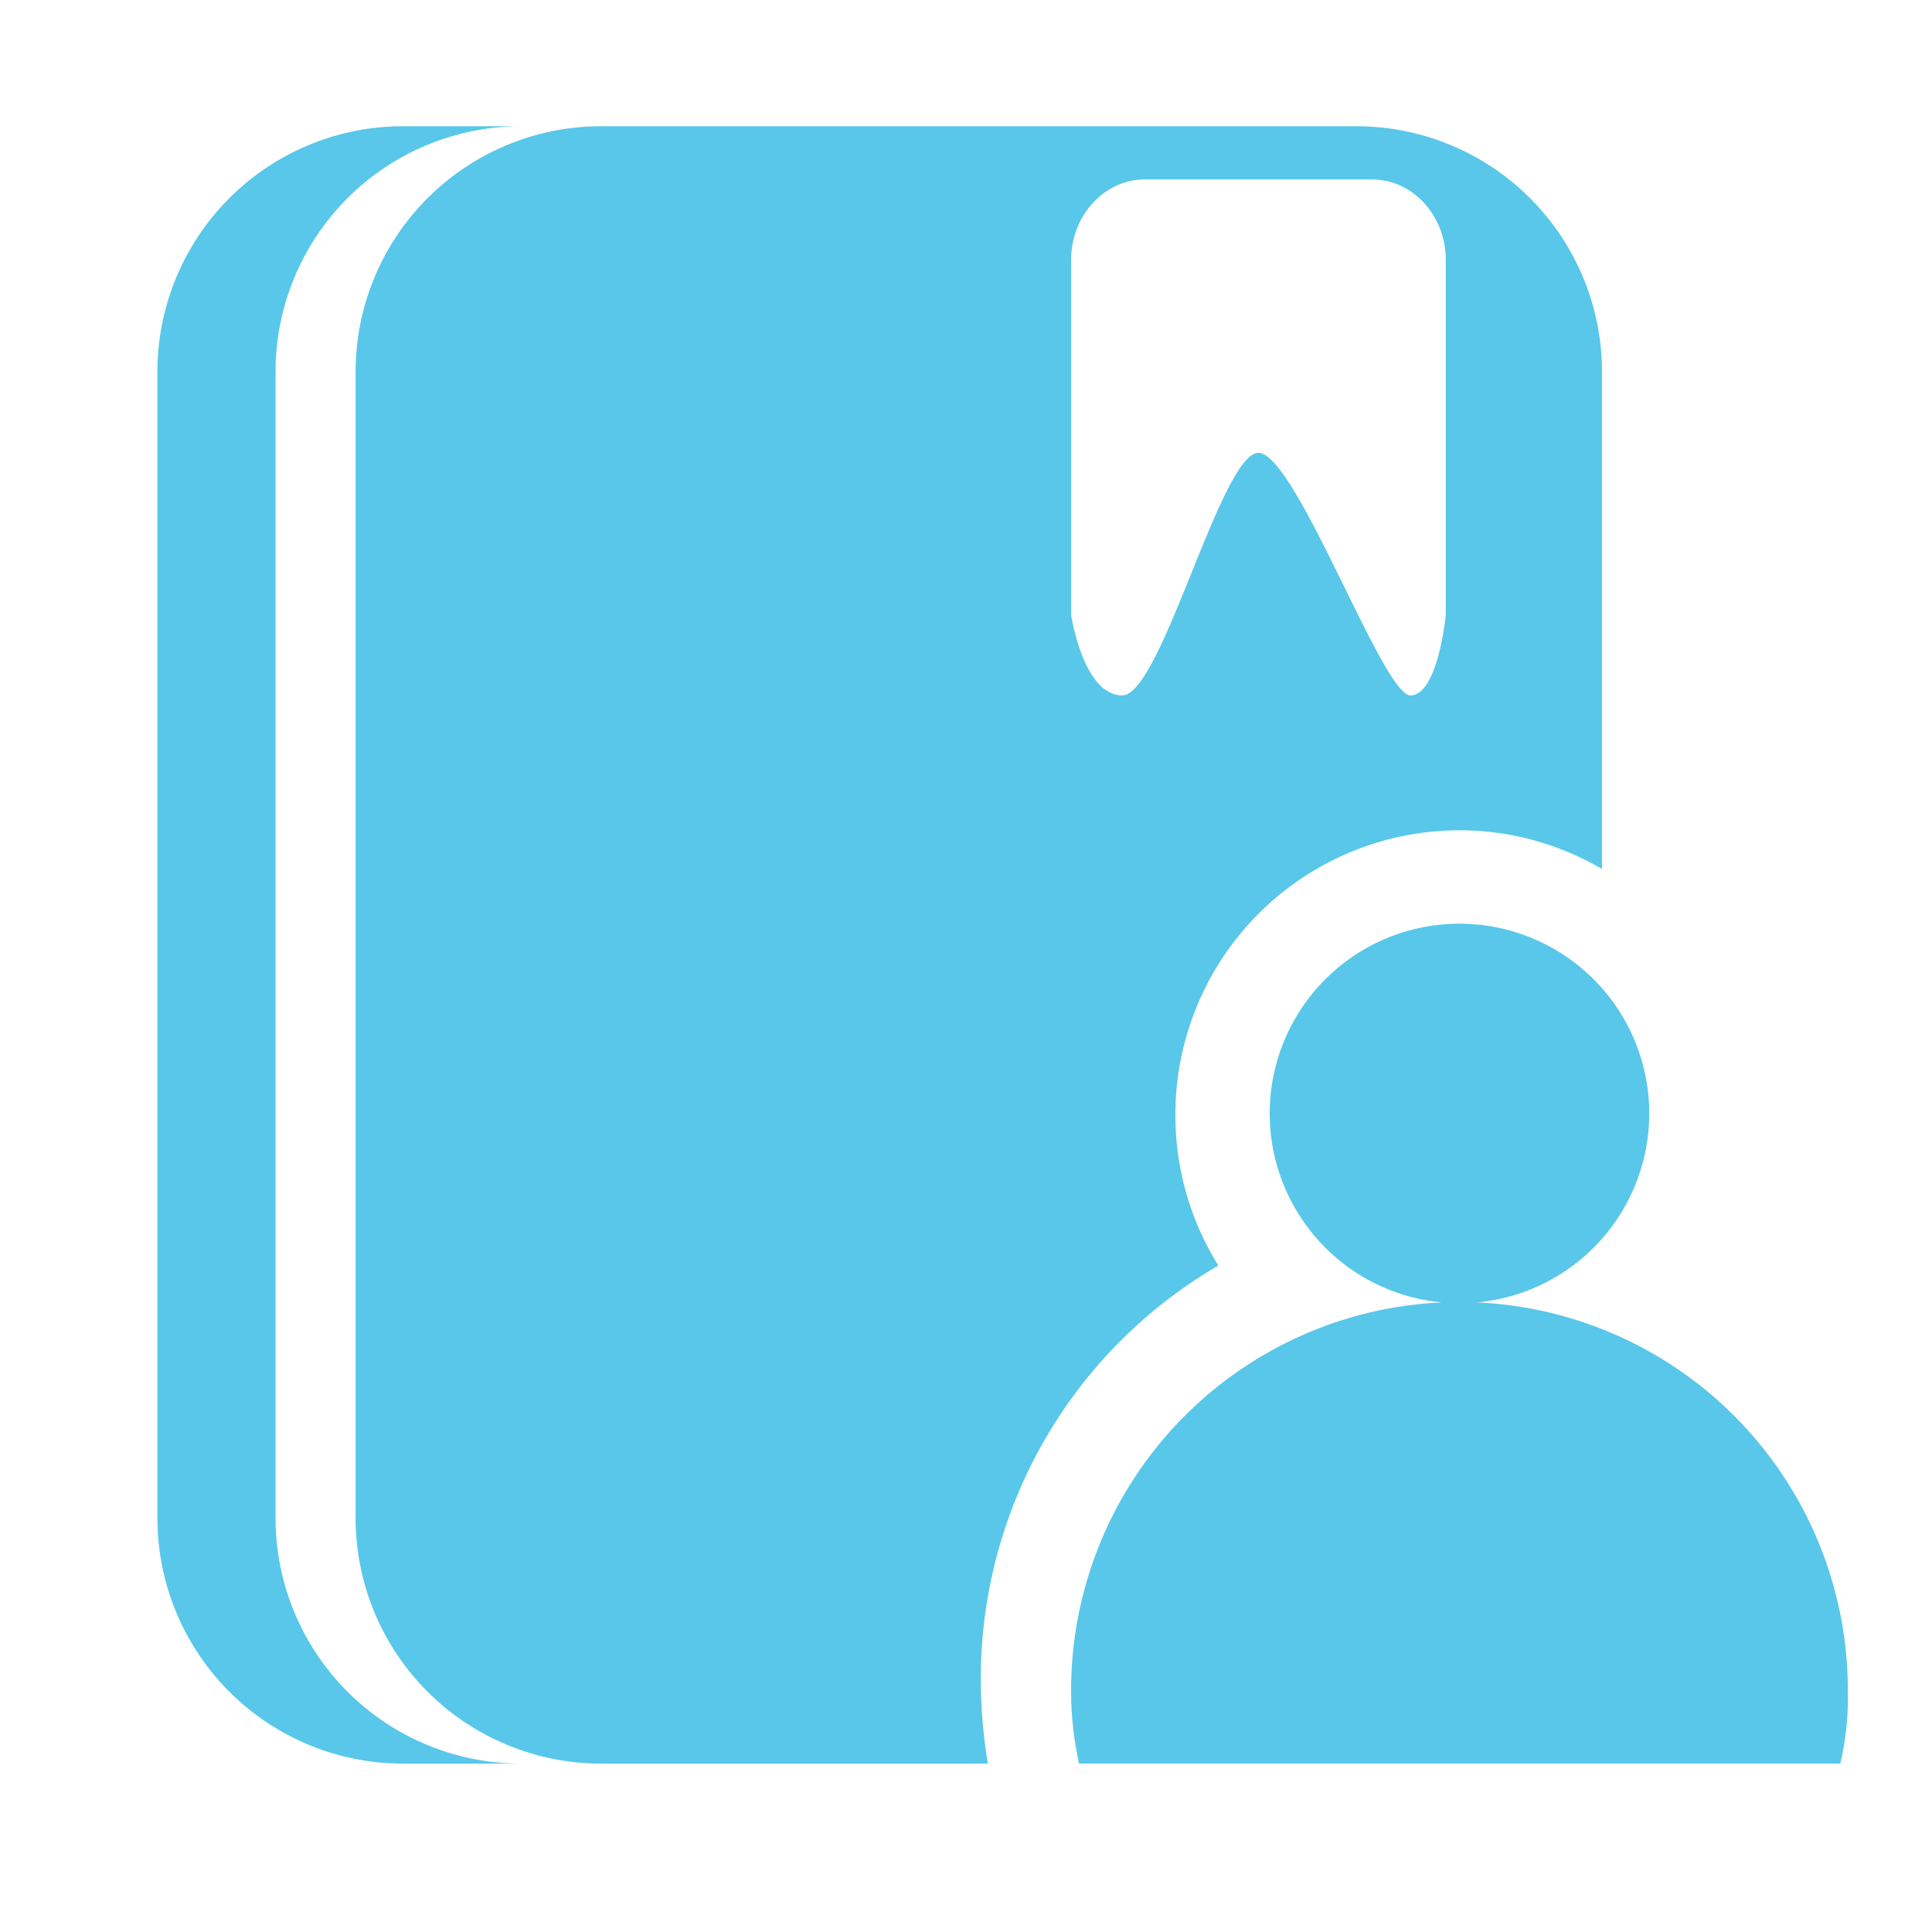 <svg t="1616485394389" class="icon" viewBox="0 0 1024 1024" version="1.1" xmlns="http://www.w3.org/2000/svg" p-id="94065" width="16" height="16"><path d="M146.048 804.576V197.088a130.176 130.176 0 0 1 130.176-130.176H213.6a130.176 130.176 0 0 0-130.176 130.176v607.488a130.176 130.176 0 0 0 130.176 130.176h62.624a130.176 130.176 0 0 1-130.176-130.176zM782.88 690.304a100.576 100.576 0 1 0-18.656 0 205.824 205.824 0 0 0-196.512 205.6c0 14.272 1.408 25.344 4.192 38.816h403.488a152.32 152.32 0 0 0 4-38.816 205.824 205.824 0 0 0-196.512-205.6z" fill="#58c7ea" p-id="94066"></path><path d="M645.76 670.752a150.592 150.592 0 0 1-22.784-80.096 150.752 150.752 0 0 1 150.592-150.592c27.52 0 53.28 7.552 75.52 20.512V197.088a130.176 130.176 0 0 0-130.176-130.176H318.656A130.176 130.176 0 0 0 188.48 197.088v607.488a130.176 130.176 0 0 0 130.176 130.176h204.928a276.832 276.832 0 0 1-3.744-44.576 253.248 253.248 0 0 1 125.92-219.424zM567.712 137.728c0-23.456 17.6-42.624 39.104-42.624h120.416c21.504 0 39.072 19.168 39.072 42.624v188.224s-4.128 42.624-18.784 42.624-60.768-128.544-80.512-128.544c-19.776 0-51.488 128.544-72.192 128.544-20.704 0-27.104-42.624-27.104-42.624V137.728z" fill="#58c7ea" p-id="94067"></path></svg>